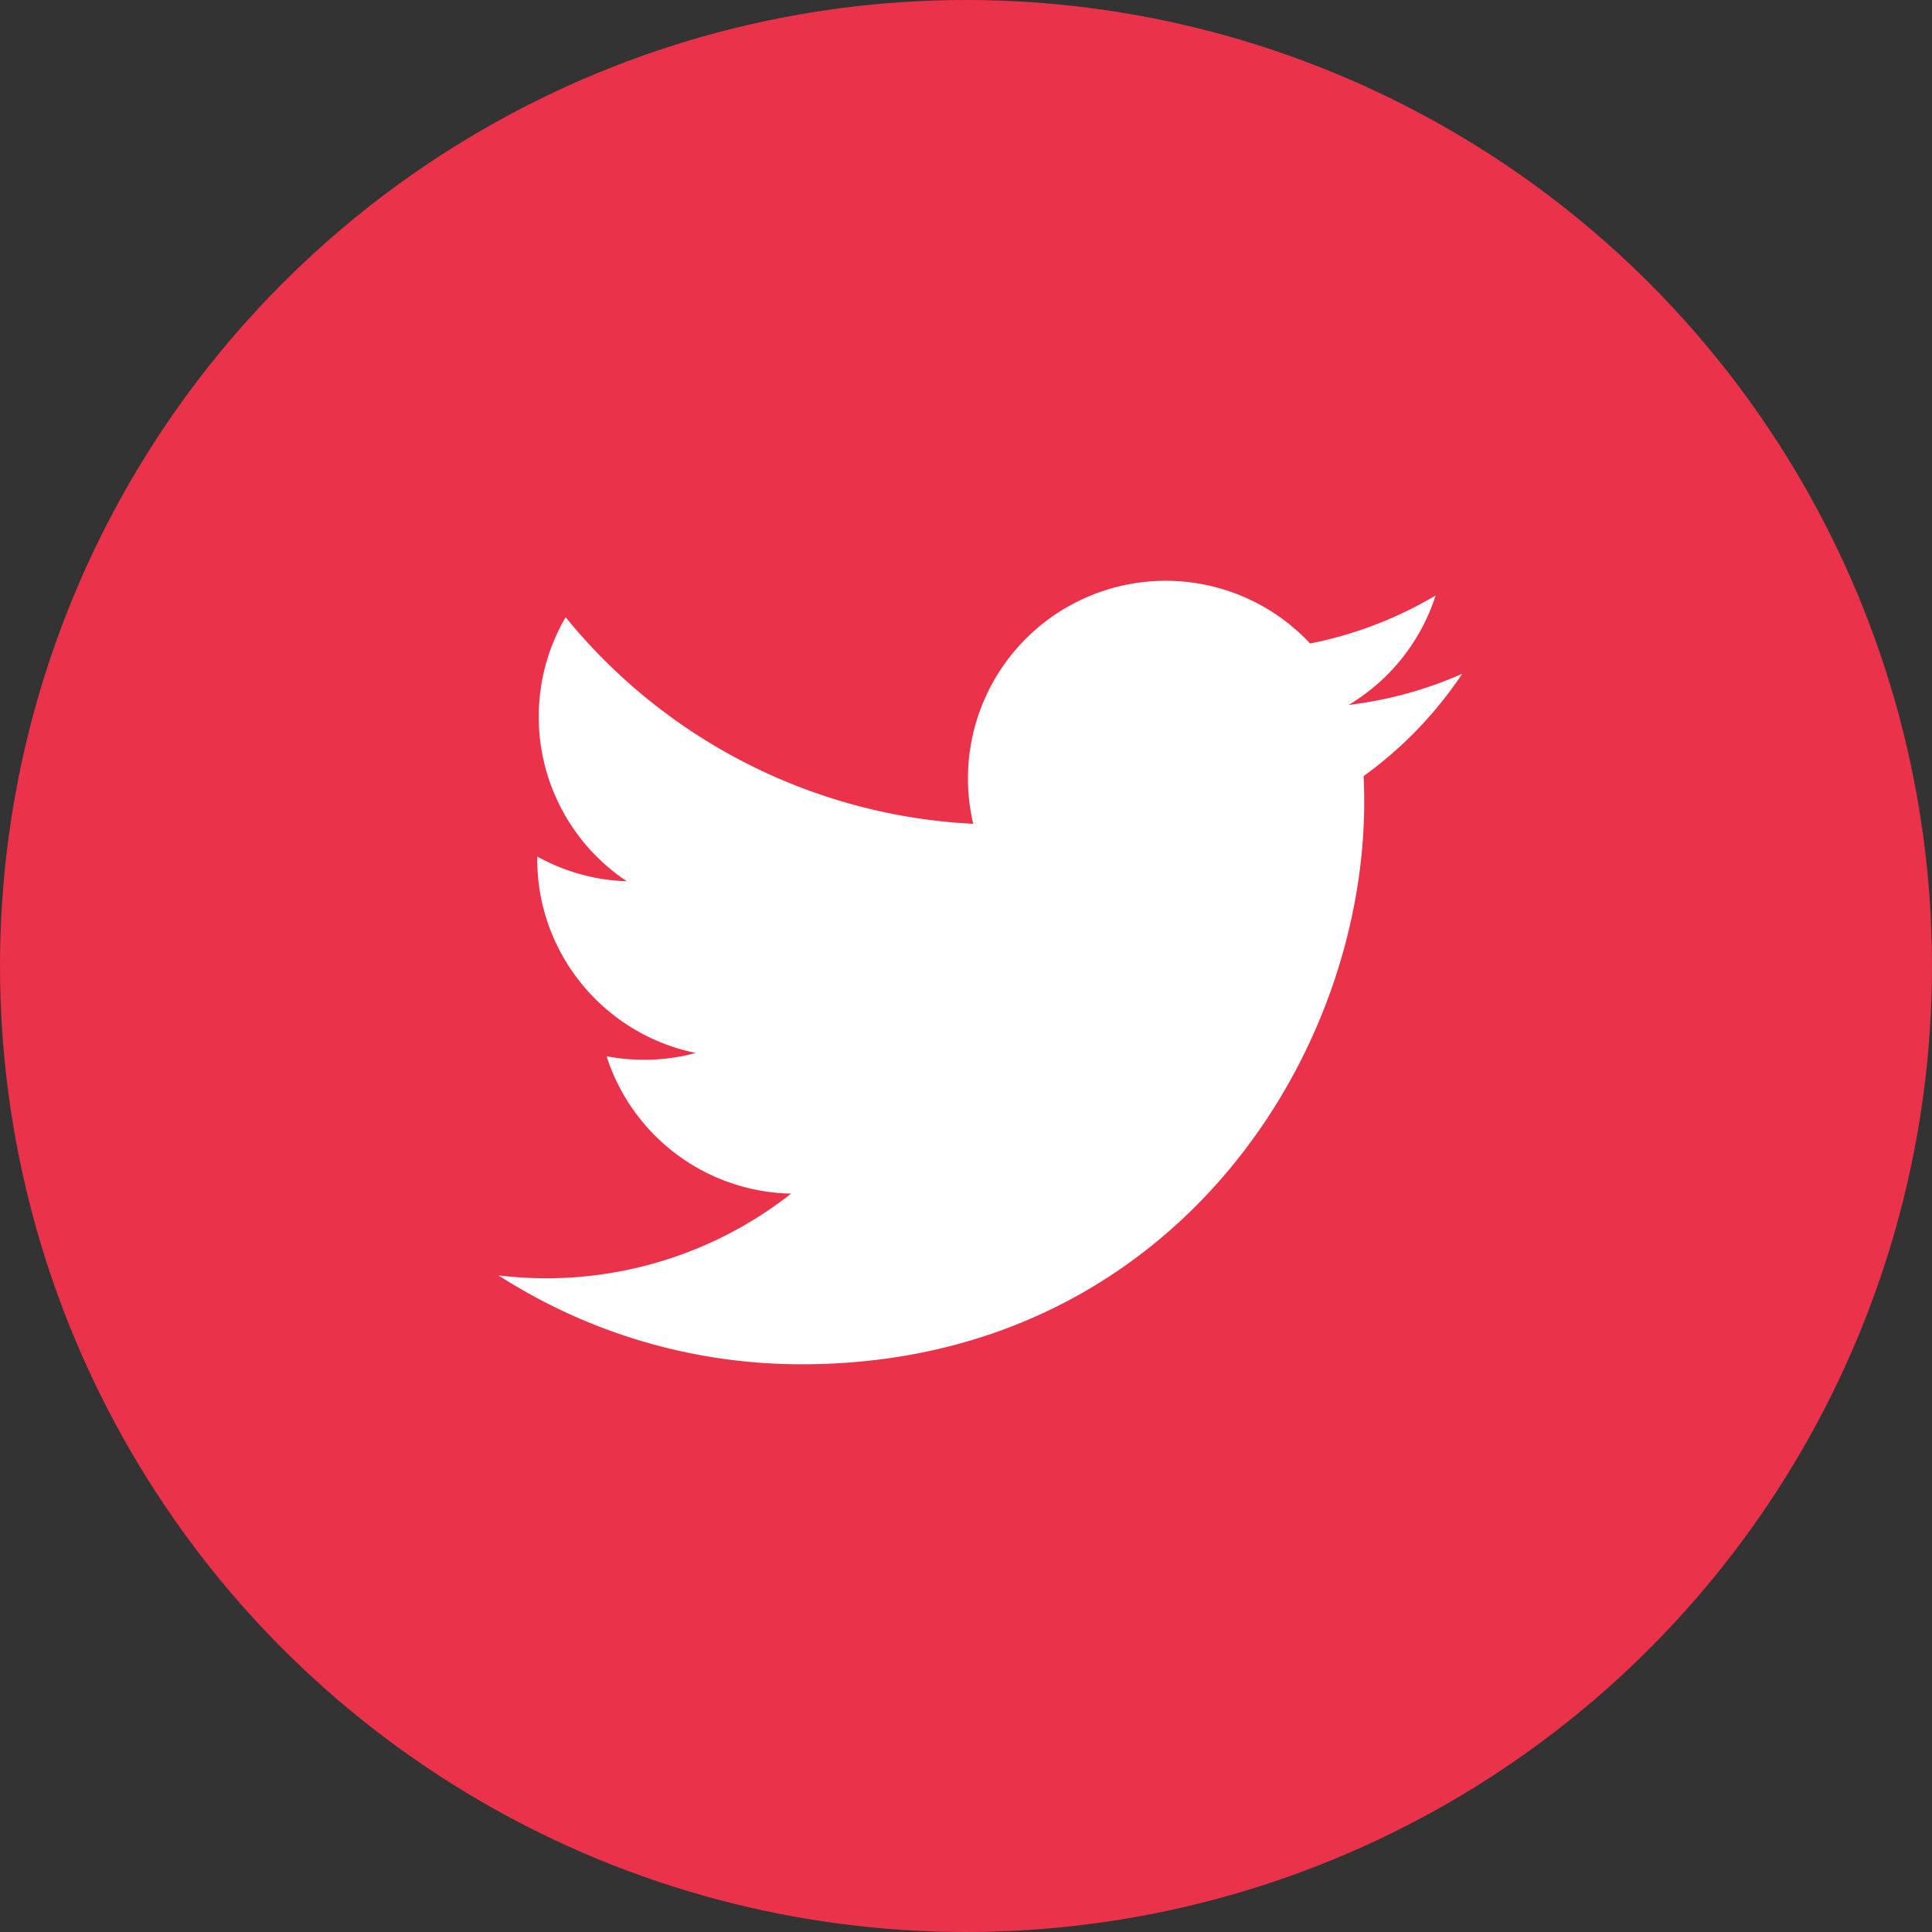 <svg xmlns="http://www.w3.org/2000/svg" width="27" height="27" viewBox="0 0 27 27">
    <rect x="0" y="0" width="27" height="27" fill="#333333" stroke="none"/>
    <g fill="none" fill-rule="evenodd">
        <circle cx="13.5" cy="13.5" r="13.5" fill="#EA324A"/>
        <path fill="#FFF" fill-rule="nonzero" d="M20.435 9.416a5.498 5.498 0 0 1-1.587.435 2.768 2.768 0 0 0 1.215-1.529 5.531 5.531 0 0 1-1.754.671 2.763 2.763 0 0 0-4.708 2.52 7.846 7.846 0 0 1-5.696-2.887 2.762 2.762 0 0 0 .855 3.69 2.755 2.755 0 0 1-1.252-.346v.035c0 1.338.953 2.455 2.217 2.71a2.778 2.778 0 0 1-1.248.046 2.766 2.766 0 0 0 2.58 1.92 5.543 5.543 0 0 1-4.09 1.143 7.82 7.82 0 0 0 4.236 1.242c5.083 0 7.862-4.21 7.862-7.862 0-.12-.003-.24-.008-.358a5.596 5.596 0 0 0 1.378-1.43z"/>
    </g>
</svg>
